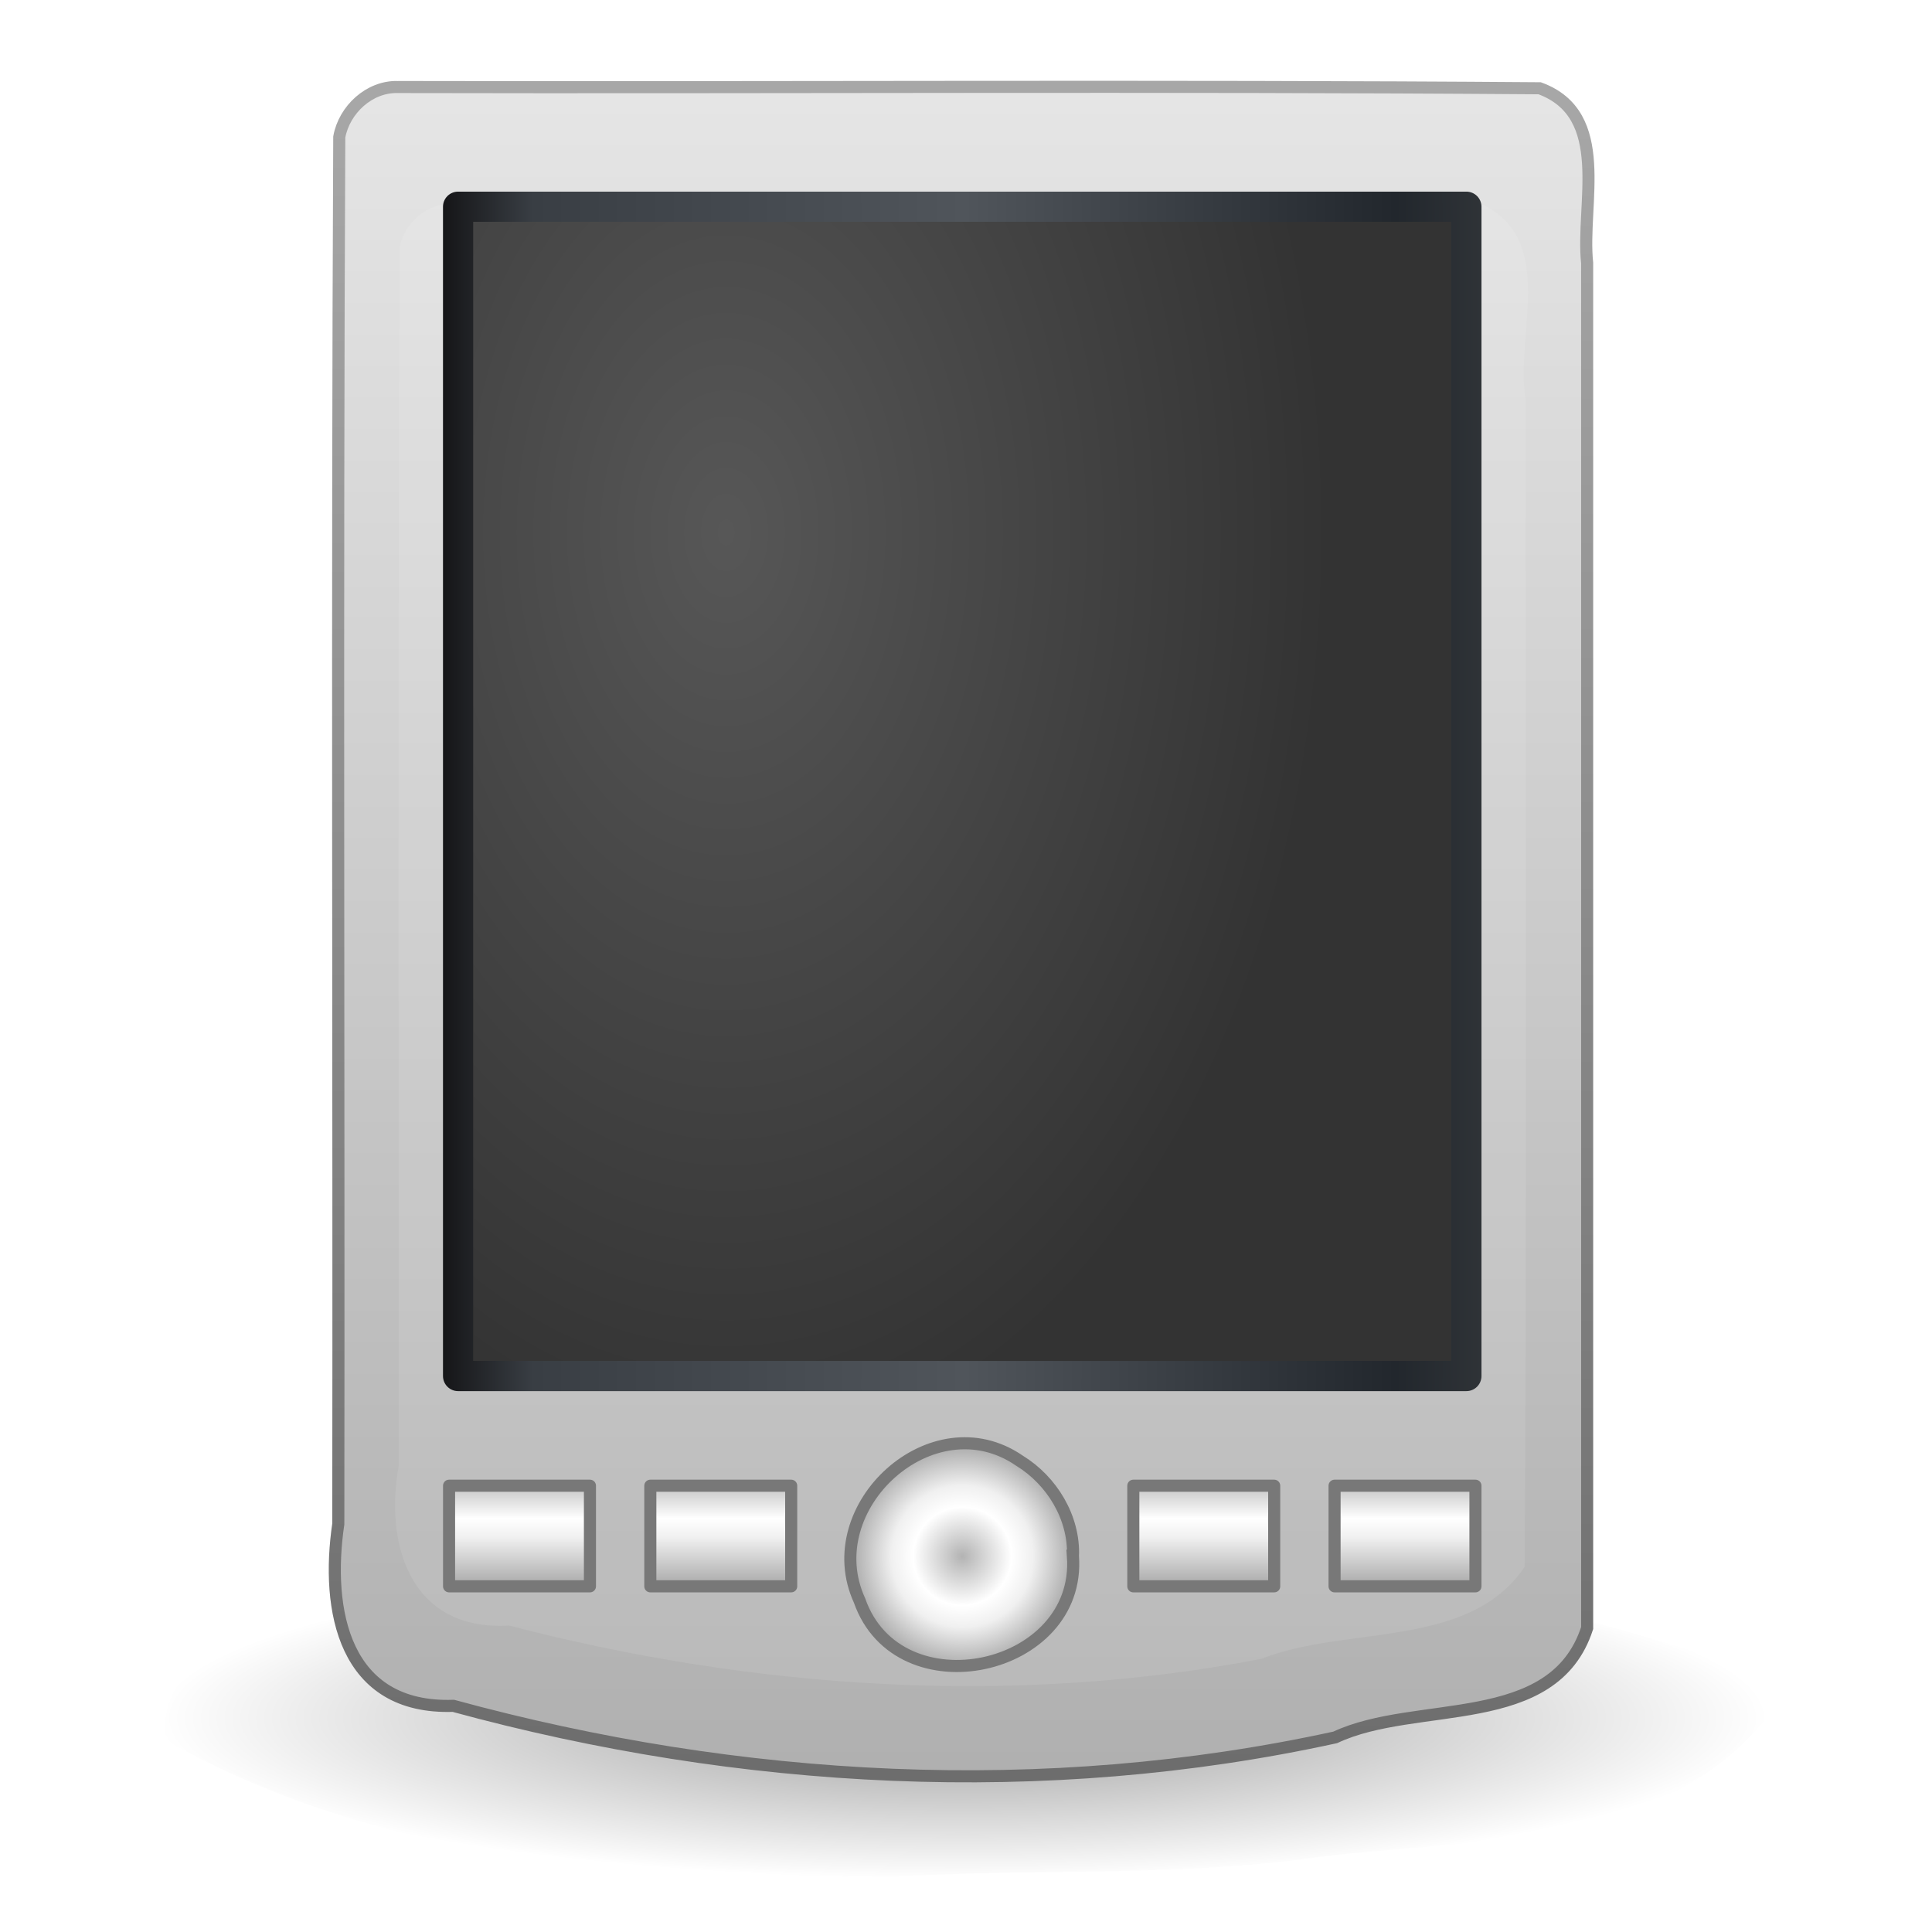 <?xml version="1.0" encoding="UTF-8" standalone="no"?><!DOCTYPE svg PUBLIC "-//W3C//DTD SVG 1.1//EN" "http://www.w3.org/Graphics/SVG/1.1/DTD/svg11.dtd"><svg height="64" version="1.1" viewBox="0 0 48 48" width="64" xmlns="http://www.w3.org/2000/svg" xmlns:xlink="http://www.w3.org/1999/xlink"><defs><linearGradient id="a"><stop offset="0" stop-color="#b3b3b3"/><stop offset="0.355" stop-color="#fff"/><stop offset="0.514" stop-color="#f0f0f0"/><stop offset="1" stop-color="#999"/></linearGradient><linearGradient gradientTransform="matrix(1.034 0 0 1.05 .743 -.93)" gradientUnits="userSpaceOnUse" id="e" x1="22.487" x2="22.487" y1="2.024" y2="42.997"><stop offset="0" stop-color="#e6e6e6"/><stop offset="1" stop-color="#afafaf"/></linearGradient><linearGradient gradientTransform="translate(4.3728e-8 -.806)" gradientUnits="userSpaceOnUse" id="k" x1="22" x2="22" y1="45" y2="2"><stop offset="0" stop-color="#6c6c6c"/><stop offset="1" stop-color="#a8a8a8"/></linearGradient><radialGradient cx="19.063" cy="8.418" gradientTransform="matrix(1.364 0 0 2.099 -7.87 -4.904)" gradientUnits="userSpaceOnUse" id="d" r="11"><stop offset="0" stop-color="#575757"/><stop offset="1" stop-color="#333"/></radialGradient><linearGradient gradientTransform="matrix(1.19 0 0 1.93 -4.56 -5.898)" gradientUnits="userSpaceOnUse" id="j" x1="13" x2="35" y1="13" y2="13"><stop offset="0" stop-color="#121214"/><stop offset="0.093" stop-color="#393e44"/><stop offset="0.502" stop-color="#50555b"/><stop offset="0.911" stop-color="#22272d"/><stop offset="1" stop-color="#303438"/></linearGradient><filter color-interpolation-filters="sRGB" id="l"><feGaussianBlur stdDeviation="0.67"/></filter><radialGradient cx="26" cy="42.5" gradientTransform="matrix(1.053 0 0 .211 -3.368 33.248)" gradientUnits="userSpaceOnUse" id="c" r="19"><stop offset="0"/><stop offset="1" stop-opacity="0"/></radialGradient><radialGradient cx="12.425" cy="38.05" gradientTransform="matrix(1.65 0 0 1.65 3.5 -24.585)" gradientUnits="userSpaceOnUse" id="b" r="1.818"><stop offset="0" stop-color="#b3b3b3"/><stop offset="0.407" stop-color="#fff"/><stop offset="0.587" stop-color="#f0f0f0"/><stop offset="1" stop-color="#999"/></radialGradient><linearGradient gradientTransform="translate(4.3728e-8 -.806)" gradientUnits="userSpaceOnUse" id="i" x1="13" x2="13" xlink:href="#a" y1="37" y2="40"/><linearGradient gradientTransform="translate(5 -.806)" gradientUnits="userSpaceOnUse" id="h" x1="13" x2="13" xlink:href="#a" y1="37" y2="40"/><linearGradient gradientTransform="translate(17 -.806)" gradientUnits="userSpaceOnUse" id="g" x1="13" x2="13" xlink:href="#a" y1="37" y2="40"/><linearGradient gradientTransform="translate(22 -.806)" gradientUnits="userSpaceOnUse" id="f" x1="13" x2="13" xlink:href="#a" y1="37" y2="40"/></defs><g transform="translate(-.093 .468)"><path d="m43.999 42.196c-2.678 3.309-7.326 2.998-11.147 3.473-3.364 0.49-6.796 0.292-10.191 0.472-6.27 0.121-12.875-0.225-18.461-3.381-0.221-2.361 2.707-2.681 4.425-3.054 3.906-0.948 7.964-1.171 11.969-1.453 7.304-0.345 14.781 0.083 21.763 2.371 0.682 0.323 1.546 0.717 1.641 1.572z" fill="url(#c)" opacity="0.4" stroke-width="1.097"/><path d="m9.977 1.694c9.457 0.021 18.913-0.041 28.369 0.031 1.788 0.656 1.024 2.871 1.179 4.34v33.916c-0.838 2.58-4.238 1.766-6.259 2.716-7.231 1.579-14.792 1.159-21.91-0.784-2.719 0.092-3.174-2.371-2.858-4.52 0.016-11.486-0.032-22.974 0.024-34.458 0.123-0.679 0.748-1.261 1.455-1.241z" fill="url(#e)" stroke="url(#k)" stroke-linecap="round" stroke-width="0.3"/><path d="m11.333 4c8.534 0.019 17.069-0.039 25.603 0.029 1.846 0.956 0.784 3.458 1.062 5.146-0.01 10.222 0.035 20.445-0.025 30.667-1.393 2.173-4.418 1.529-6.546 2.418-6.183 1.26-12.631 0.79-18.685-0.875-2.513 0.15-3.09-2.222-2.74-4.214 0.009-10.677-0.035-21.354 0.024-32.032 0.103-0.617 0.664-1.153 1.306-1.139z" fill="#fff" filter="url(#l)" opacity="0.3" transform="matrix(1 0 0 .945 0 .811)"/><path d="m11.474 4.668h25.051v29.051h-25.051v-29.051z" fill="url(#d)" fill-rule="evenodd" stroke="url(#j)" stroke-linecap="round" stroke-linejoin="round" stroke-miterlimit="3.429" stroke-width="0.75"/><path d="m26.75 38.194c0.213 2.866-4.338 3.854-5.302 1.103-1.066-2.327 1.815-4.961 3.973-3.475 0.807 0.495 1.366 1.413 1.33 2.372z" fill="url(#b)" stroke="#787878" stroke-linecap="round" stroke-width="0.3"/><path d="m11.25 36.444h3.5v2.5h-3.5v-2.5z" fill="url(#i)" stroke="#787878" stroke-linejoin="round" stroke-width="0.3"/><path d="m16.25 36.444h3.5v2.5h-3.5v-2.5z" fill="url(#h)" stroke="#787878" stroke-linejoin="round" stroke-width="0.3"/><path d="m28.25 36.444h3.5v2.5h-3.5v-2.5z" fill="url(#g)" stroke="#787878" stroke-linejoin="round" stroke-width="0.3"/><path d="m33.25 36.444h3.5v2.5h-3.5v-2.5z" fill="url(#f)" stroke="#787878" stroke-linejoin="round" stroke-width="0.3"/></g></svg>